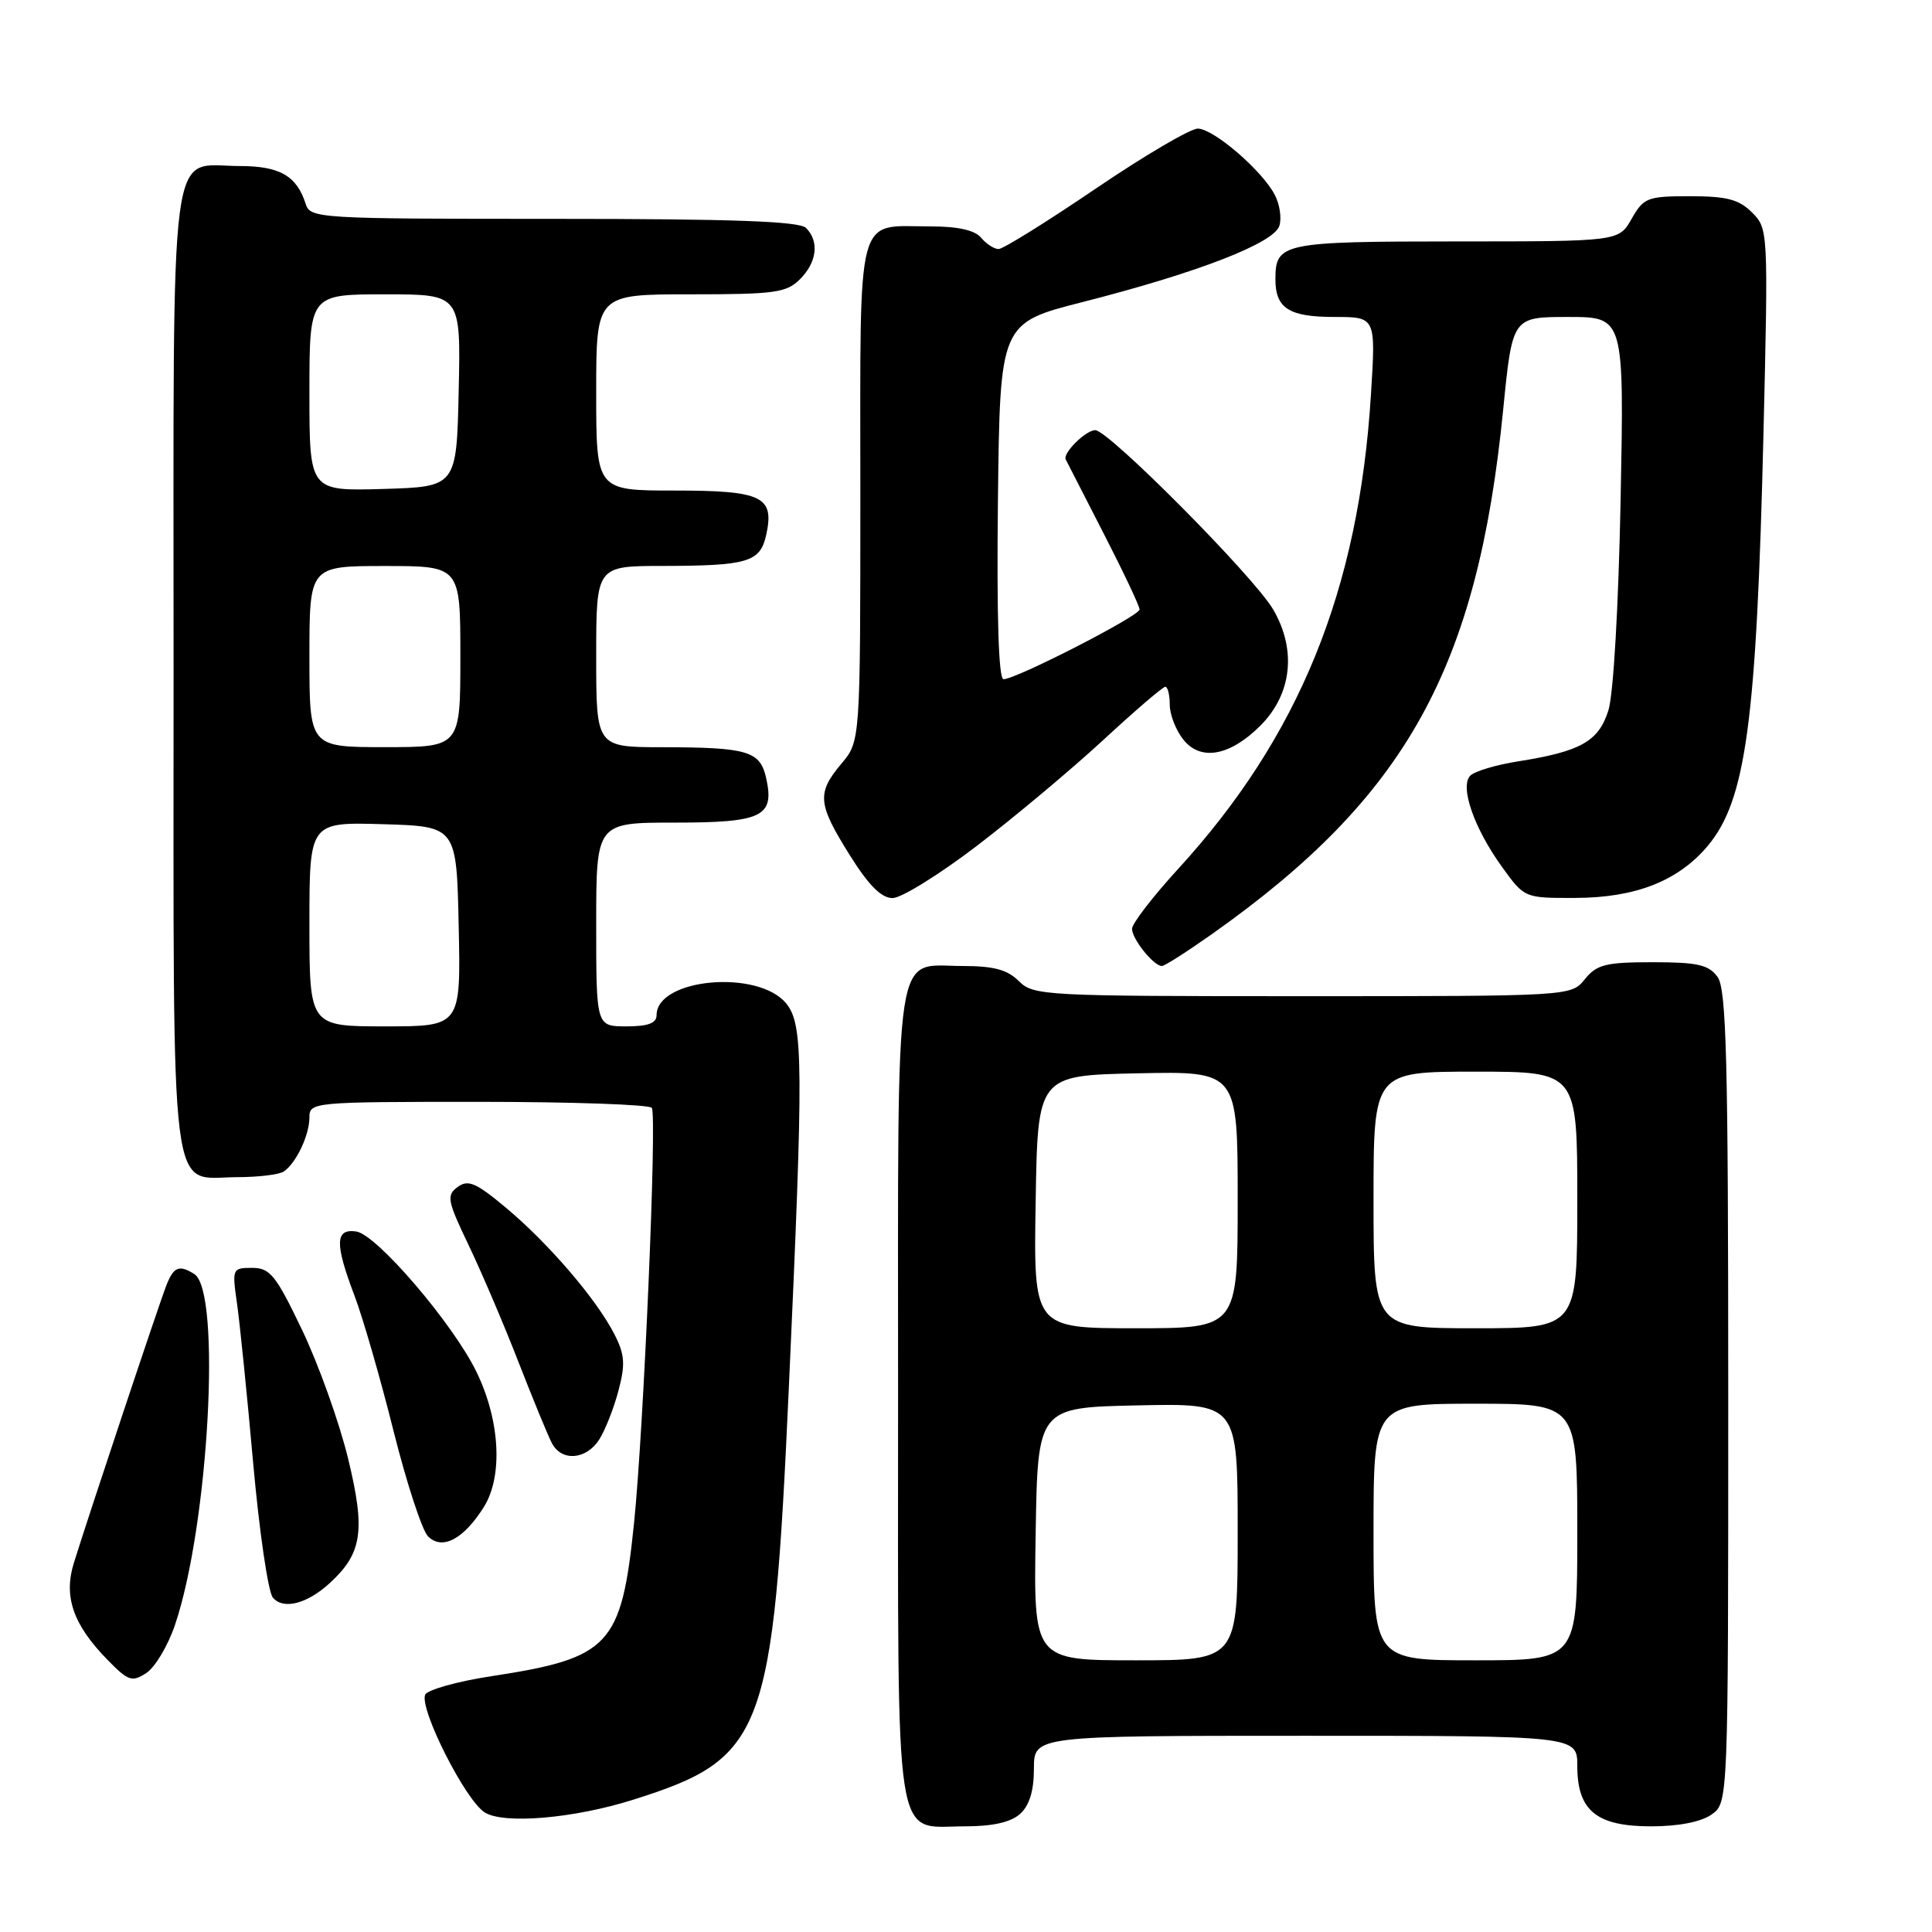 <?xml version="1.0" encoding="UTF-8" standalone="no"?>
<!DOCTYPE svg PUBLIC "-//W3C//DTD SVG 1.1//EN" "http://www.w3.org/Graphics/SVG/1.1/DTD/svg11.dtd" >
<svg xmlns="http://www.w3.org/2000/svg" xmlns:xlink="http://www.w3.org/1999/xlink" version="1.1" viewBox="0 0 256 256">
 <g >
 <path fill="currentColor"
d=" M 135.17 240.35 C 136.41 239.23 137.00 237.28 137.00 234.35 C 137.00 230.00 137.00 230.00 173.00 230.00 C 209.00 230.00 209.00 230.00 209.00 234.00 C 209.00 239.92 211.54 242.00 218.78 242.00 C 222.39 242.00 225.39 241.42 226.78 240.44 C 229.00 238.89 229.00 238.89 229.00 185.13 C 229.00 140.29 228.76 131.06 227.58 129.44 C 226.40 127.83 224.93 127.50 218.99 127.50 C 212.76 127.50 211.58 127.80 210.00 129.75 C 208.18 132.00 208.18 132.00 172.59 132.00 C 138.33 132.00 136.93 131.93 135.00 130.00 C 133.49 128.49 131.67 128.00 127.57 128.00 C 118.35 128.00 119.00 123.70 119.00 184.74 C 119.00 246.20 118.35 242.00 127.83 242.00 C 131.56 242.00 133.93 241.46 135.17 240.35 Z  M 83.91 238.47 C 101.29 232.98 102.43 229.98 104.52 184.00 C 106.48 140.96 106.45 135.77 104.19 132.98 C 100.49 128.41 87.00 129.62 87.00 134.52 C 87.00 135.58 85.86 136.00 83.00 136.00 C 79.00 136.00 79.00 136.00 79.00 122.50 C 79.00 109.00 79.00 109.00 89.38 109.00 C 101.01 109.00 102.64 108.21 101.53 103.14 C 100.73 99.51 99.12 99.03 87.75 99.01 C 79.00 99.00 79.00 99.00 79.00 87.00 C 79.00 75.00 79.00 75.00 87.75 74.99 C 99.12 74.97 100.73 74.49 101.53 70.86 C 102.64 65.79 101.01 65.00 89.38 65.00 C 79.00 65.00 79.00 65.00 79.00 52.00 C 79.00 39.00 79.00 39.00 91.50 39.00 C 102.67 39.00 104.21 38.79 106.00 37.00 C 108.26 34.74 108.58 31.98 106.80 30.20 C 105.92 29.32 97.10 29.00 73.37 29.00 C 42.04 29.00 41.12 28.94 40.50 27.01 C 39.32 23.30 37.06 22.00 31.76 22.00 C 22.26 22.00 23.00 16.39 23.00 88.83 C 23.00 161.18 22.35 156.01 31.40 155.98 C 34.21 155.98 37.00 155.64 37.60 155.23 C 39.23 154.14 41.00 150.42 41.00 148.07 C 41.00 146.04 41.43 146.00 63.44 146.00 C 75.78 146.00 86.10 146.36 86.37 146.80 C 87.07 147.92 85.29 189.43 84.01 201.85 C 82.34 218.08 80.83 219.70 65.14 222.10 C 60.55 222.80 56.59 223.92 56.33 224.57 C 55.59 226.52 61.66 238.53 64.22 240.15 C 66.74 241.75 76.03 240.96 83.91 238.47 Z  M 23.19 215.30 C 27.66 202.10 29.36 171.12 25.75 168.82 C 23.76 167.56 23.02 167.85 22.07 170.25 C 21.13 172.62 11.70 200.92 9.78 207.12 C 8.40 211.56 9.70 215.29 14.22 219.91 C 17.00 222.76 17.49 222.92 19.39 221.68 C 20.55 220.93 22.26 218.05 23.19 215.30 Z  M 43.67 209.79 C 48.01 205.82 48.45 202.84 46.12 193.25 C 44.95 188.44 42.21 180.79 40.04 176.25 C 36.55 168.95 35.78 168.00 33.41 168.00 C 30.78 168.00 30.74 168.10 31.41 172.75 C 31.78 175.36 32.75 184.89 33.55 193.91 C 34.36 202.94 35.53 210.94 36.15 211.68 C 37.52 213.33 40.66 212.54 43.67 209.79 Z  M 64.11 199.69 C 66.66 195.62 66.27 188.25 63.15 181.81 C 60.07 175.44 49.91 163.57 47.21 163.18 C 44.39 162.77 44.34 164.76 46.99 171.73 C 48.08 174.61 50.40 182.63 52.13 189.55 C 53.86 196.47 55.93 202.78 56.71 203.57 C 58.59 205.45 61.42 203.97 64.11 199.69 Z  M 79.40 190.75 C 80.19 189.51 81.34 186.59 81.95 184.27 C 82.88 180.74 82.79 179.49 81.40 176.77 C 79.03 172.15 72.73 164.80 67.10 160.08 C 63.07 156.71 62.03 156.26 60.64 157.28 C 59.14 158.39 59.26 159.07 62.10 165.00 C 63.81 168.57 66.79 175.55 68.71 180.50 C 70.64 185.45 72.63 190.29 73.14 191.25 C 74.44 193.69 77.68 193.43 79.40 190.75 Z  M 160.62 123.75 C 186.35 105.56 195.78 88.57 199.18 54.27 C 200.40 42.00 200.40 42.00 207.80 42.00 C 215.21 42.00 215.21 42.00 214.74 66.25 C 214.46 80.35 213.79 92.02 213.12 94.13 C 211.82 98.24 209.46 99.57 201.18 100.88 C 198.26 101.34 195.41 102.19 194.83 102.77 C 193.39 104.21 195.32 109.76 199.06 114.92 C 202.01 119.00 202.01 119.00 208.76 118.98 C 216.73 118.95 222.36 116.74 226.27 112.10 C 231.35 106.05 232.75 95.71 233.67 57.41 C 234.31 30.57 234.29 30.29 232.16 28.16 C 230.42 26.42 228.81 26.00 223.95 26.00 C 218.28 26.00 217.80 26.19 216.20 28.99 C 214.50 31.99 214.50 31.99 192.95 31.99 C 169.90 32.00 169.00 32.19 169.00 37.00 C 169.00 40.86 170.79 42.00 176.85 42.00 C 182.30 42.00 182.30 42.00 181.66 52.25 C 180.05 78.21 172.15 97.63 156.07 115.18 C 152.73 118.83 150.00 122.38 150.00 123.07 C 150.00 124.43 152.87 128.00 153.96 128.00 C 154.32 128.00 157.31 126.09 160.62 123.75 Z  M 129.44 112.08 C 134.42 108.27 141.95 101.97 146.16 98.08 C 150.37 94.19 154.08 91.00 154.41 91.00 C 154.73 91.00 155.00 92.08 155.00 93.39 C 155.00 94.70 155.82 96.80 156.83 98.04 C 159.13 100.88 162.99 100.16 167.01 96.15 C 171.19 91.97 171.83 86.09 168.69 80.74 C 166.14 76.39 146.89 57.00 145.13 57.00 C 143.87 57.00 140.81 60.03 141.21 60.87 C 141.38 61.21 143.65 65.65 146.26 70.73 C 148.87 75.81 151.00 80.32 151.00 80.76 C 151.00 81.61 134.64 90.00 132.97 90.00 C 132.32 90.00 132.06 81.70 132.23 66.41 C 132.50 42.81 132.50 42.81 143.50 40.01 C 158.68 36.14 168.79 32.23 169.52 29.93 C 169.85 28.91 169.57 27.05 168.90 25.79 C 167.20 22.56 160.84 17.09 158.73 17.04 C 157.76 17.02 151.66 20.60 145.18 25.00 C 138.70 29.40 132.91 33.00 132.32 33.00 C 131.73 33.00 130.68 32.32 130.00 31.50 C 129.17 30.50 126.93 30.00 123.31 30.00 C 113.30 30.00 114.00 27.35 114.00 65.14 C 114.00 98.21 114.00 98.21 111.50 101.18 C 108.21 105.10 108.33 106.49 112.58 113.28 C 115.09 117.30 116.78 119.00 118.27 119.00 C 119.43 119.00 124.45 115.89 129.44 112.08 Z  M 137.23 203.25 C 137.50 186.50 137.50 186.50 150.75 186.22 C 164.00 185.94 164.00 185.94 164.00 202.97 C 164.00 220.00 164.00 220.00 150.48 220.00 C 136.95 220.00 136.95 220.00 137.23 203.25 Z  M 182.00 203.00 C 182.00 186.00 182.00 186.00 195.50 186.00 C 209.00 186.00 209.00 186.00 209.00 203.00 C 209.00 220.00 209.00 220.00 195.50 220.00 C 182.00 220.00 182.00 220.00 182.00 203.00 Z  M 137.23 159.25 C 137.50 142.50 137.50 142.50 150.75 142.22 C 164.00 141.94 164.00 141.94 164.00 158.97 C 164.00 176.00 164.00 176.00 150.48 176.00 C 136.95 176.00 136.95 176.00 137.23 159.25 Z  M 182.00 159.00 C 182.00 142.00 182.00 142.00 195.50 142.00 C 209.00 142.00 209.00 142.00 209.00 159.00 C 209.00 176.00 209.00 176.00 195.50 176.00 C 182.00 176.00 182.00 176.00 182.00 159.00 Z  M 41.00 122.46 C 41.00 108.93 41.00 108.93 50.75 109.21 C 60.50 109.50 60.50 109.50 60.78 122.75 C 61.06 136.00 61.06 136.00 51.03 136.00 C 41.00 136.00 41.00 136.00 41.00 122.46 Z  M 41.00 87.00 C 41.00 75.00 41.00 75.00 51.00 75.00 C 61.00 75.00 61.00 75.00 61.00 87.00 C 61.00 99.00 61.00 99.00 51.00 99.00 C 41.00 99.00 41.00 99.00 41.00 87.00 Z  M 41.00 52.04 C 41.00 39.00 41.00 39.00 51.03 39.00 C 61.06 39.00 61.06 39.00 60.78 51.75 C 60.50 64.50 60.50 64.50 50.75 64.79 C 41.00 65.07 41.00 65.07 41.00 52.04 Z "/>
</g>
</svg>